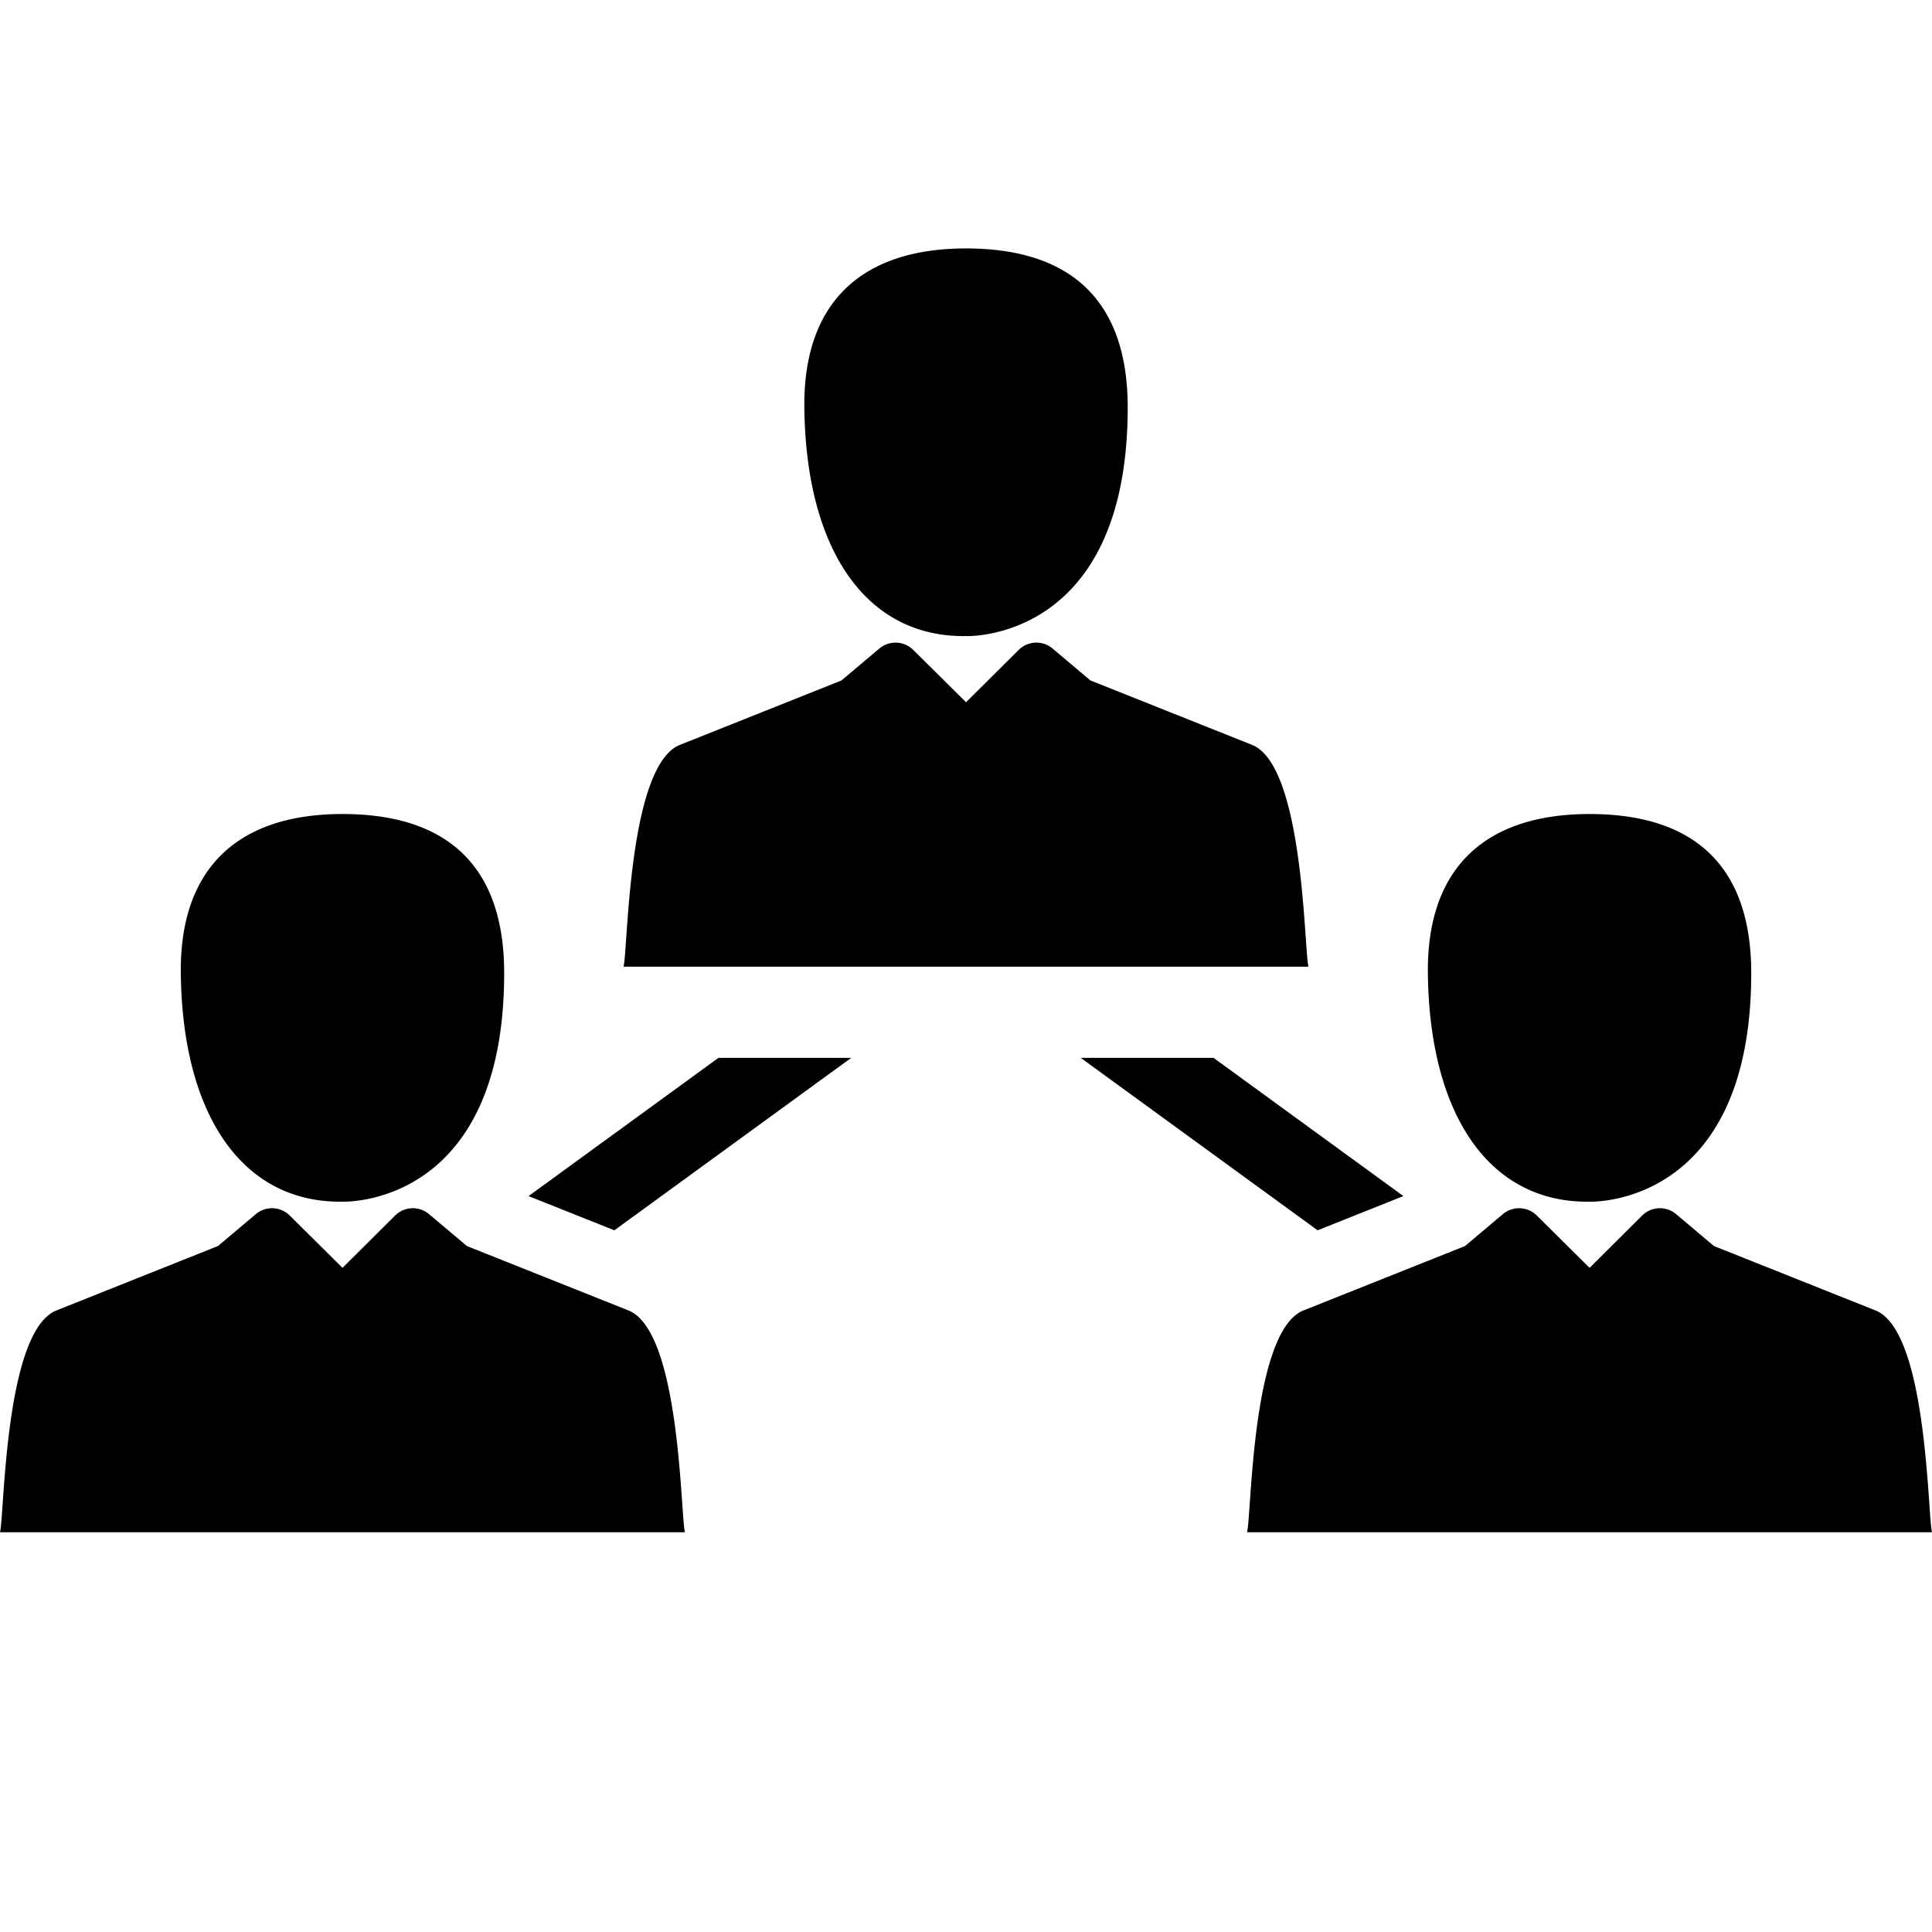 <svg viewBox="0 -45 439.833 439.833"><path d="M246.048 195.833l53.918 39.252 19.531-7.789-43.219-31.463zm-52.262 0h-30.23L120.33 227.3l19.532 7.789zm26.141-184.275c-23.854 0-37.057 12.362-36.814 36.182.348 32.623 14.211 52.414 36.814 52.068 0 0 36.802 1.492 36.802-52.068 0-23.822-12.435-36.182-36.802-36.182zm65.09 113.009l-36.77-14.659-8.608-7.256a5.728 5.728 0 00-7.741.317l-11.973 11.904-12.008-11.907a5.731 5.731 0 00-7.736-.313l-8.611 7.256-36.77 14.661c-11.842 4.715-11.83 46.647-12.848 50.497h155.93c-1.016-3.839-1.02-45.787-12.865-50.5zM77.976 228.568s36.801 1.492 36.801-52.068c0-23.82-12.434-36.182-36.801-36.182-23.854 0-37.057 12.362-36.814 36.182.347 32.624 14.21 52.415 36.814 52.068zm65.089 24.761l-36.77-14.658-8.609-7.256a5.73 5.73 0 00-7.742.315l-11.971 11.904-12.008-11.908a5.73 5.73 0 00-7.736-.312l-8.611 7.256-36.77 14.66C1.006 258.045 1.018 299.977 0 303.827h155.93c-1.015-3.839-1.019-45.785-12.865-50.498zm218.813-24.761s36.801 1.492 36.801-52.068c0-23.82-12.434-36.182-36.801-36.182-23.854 0-37.057 12.362-36.812 36.182.345 32.624 14.208 52.415 36.812 52.068zm65.09 24.761l-36.77-14.658-8.609-7.256a5.73 5.73 0 00-7.742.315l-11.971 11.904-12.008-11.908a5.73 5.73 0 00-7.736-.312l-8.61 7.256-36.771 14.66c-11.842 4.715-11.83 46.646-12.848 50.497h155.93c-1.016-3.839-1.021-45.785-12.865-50.498z"/></svg>